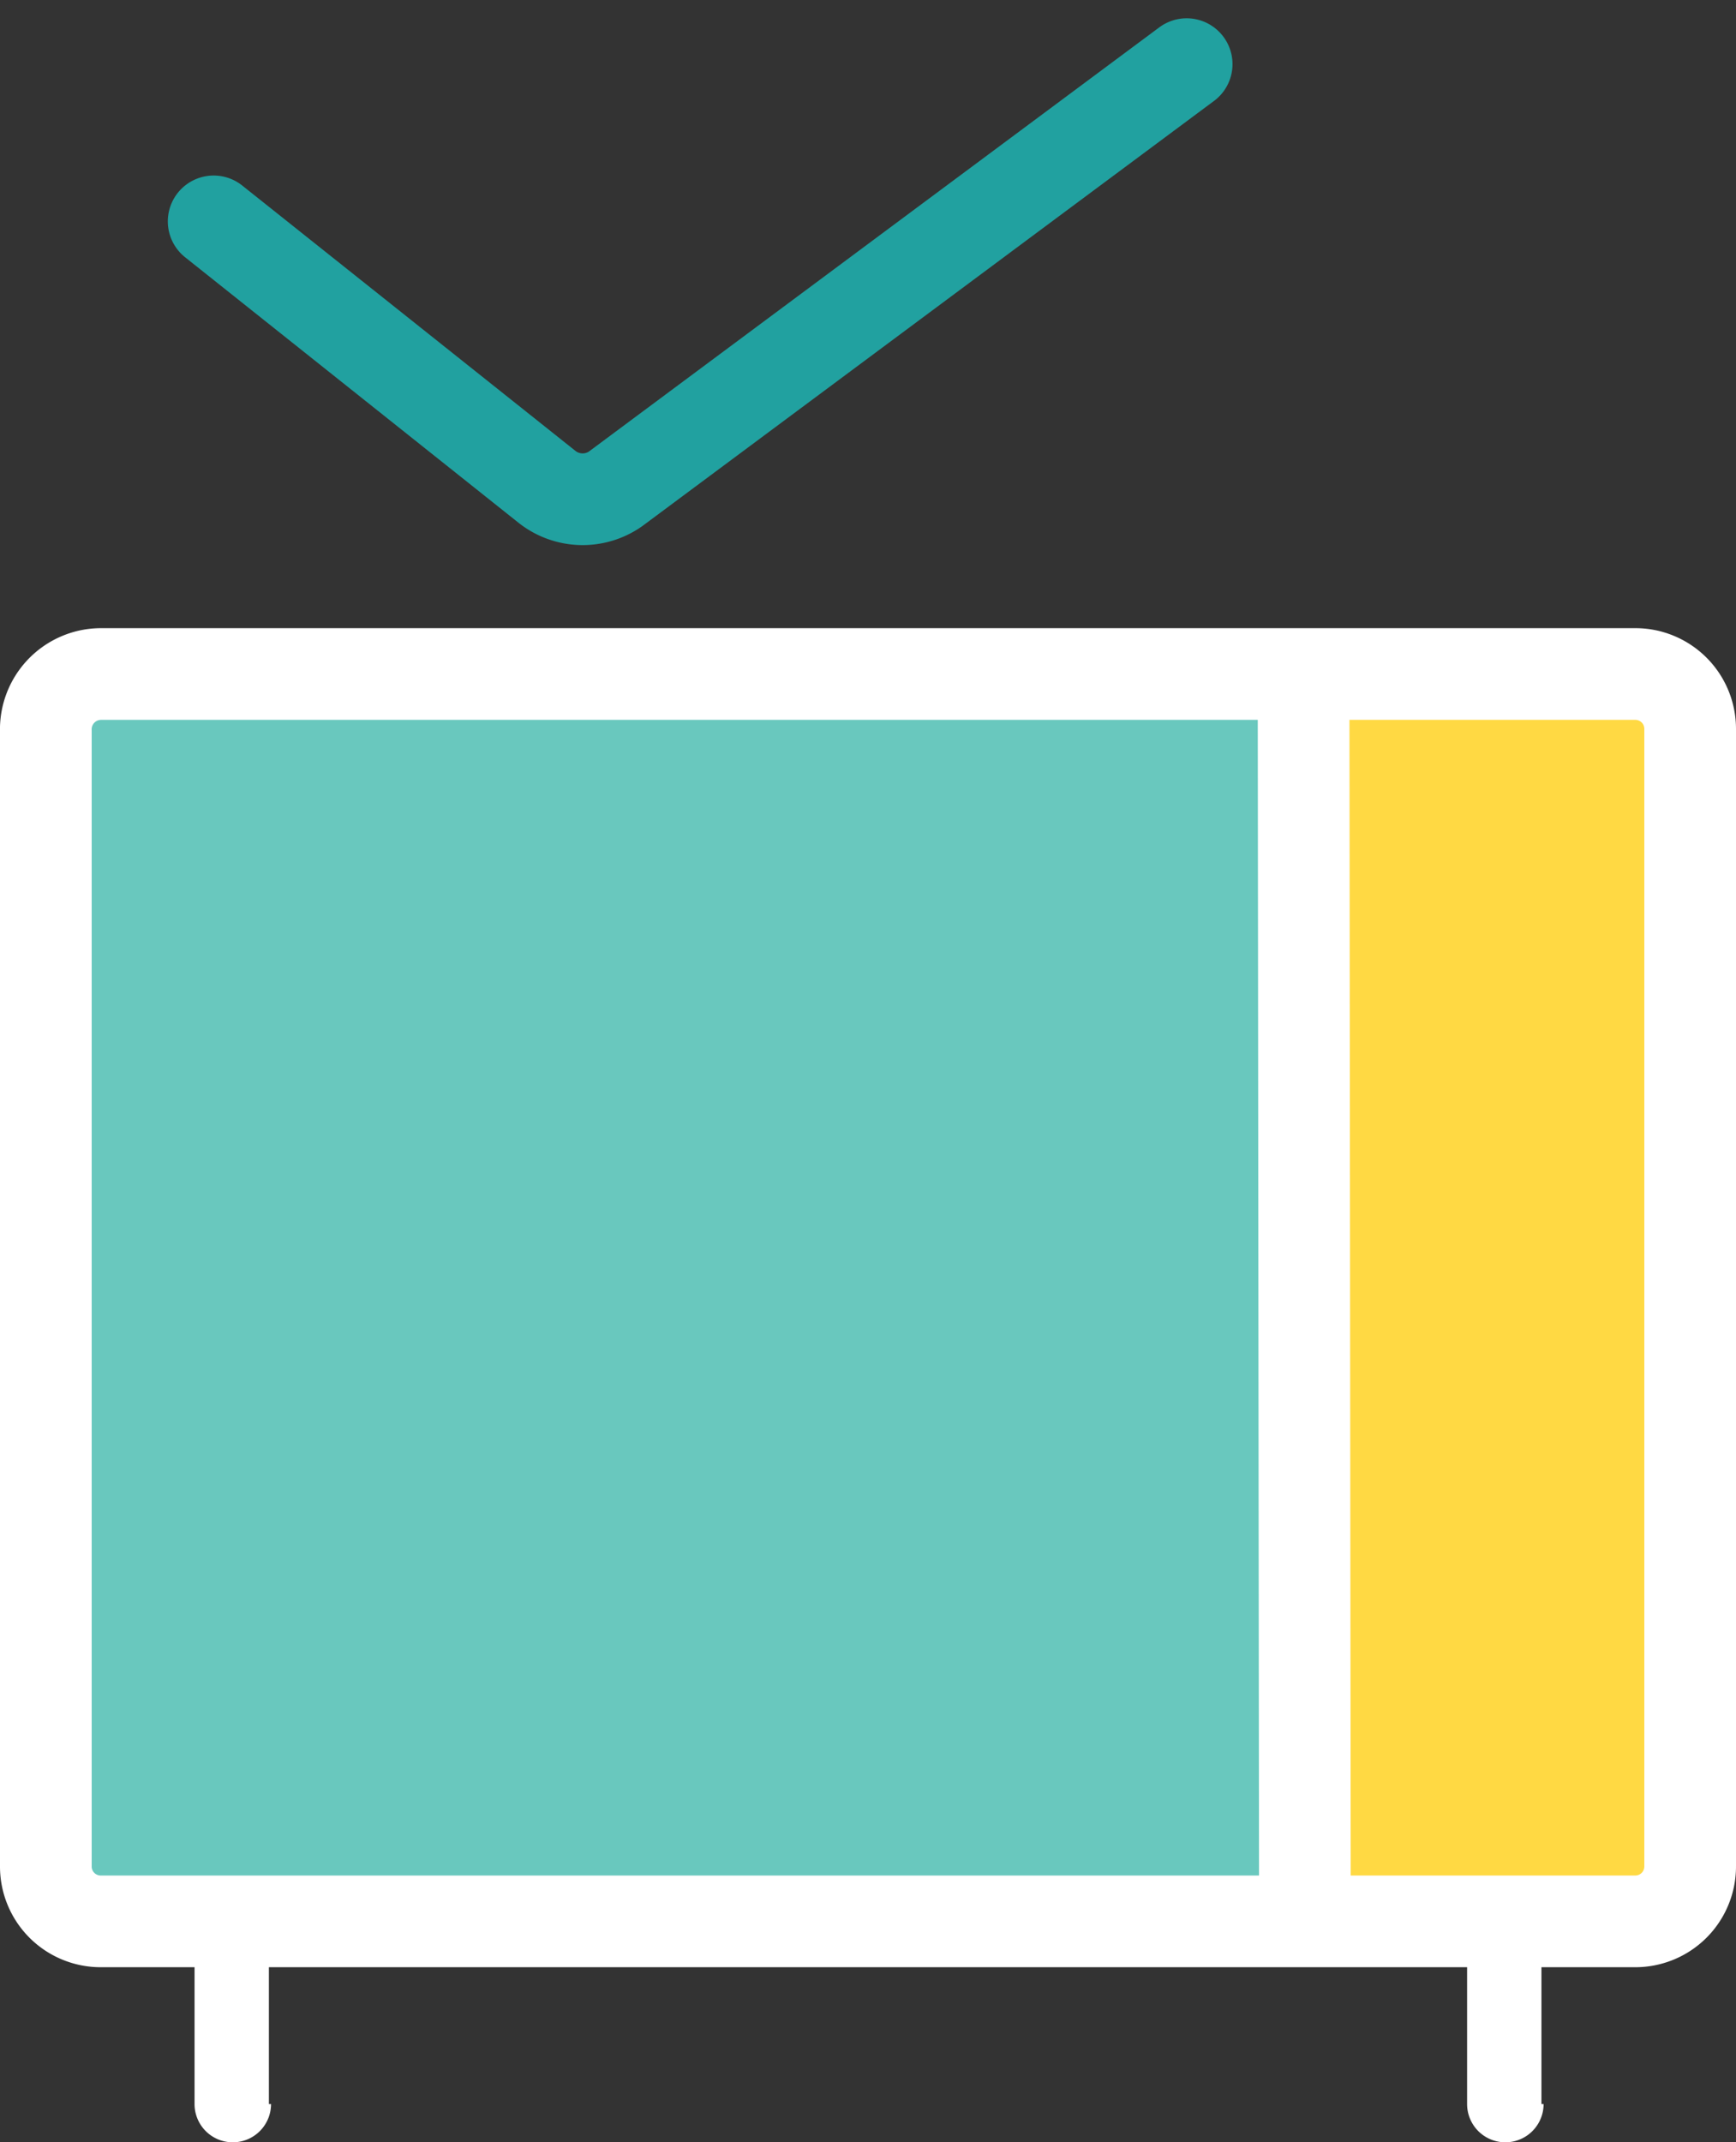 <svg xmlns="http://www.w3.org/2000/svg" width="75.741" height="93.448" viewBox="0 0 75.741 93.448">
    <rect x="0" y="0" width="75.741" height="93.448" fill="#333333" stroke="none"/>
    <g data-name="10001">
        <path data-name="矩形 53" transform="translate(57.428 30.605)" style="fill:#ffd943" d="M0 0h15.479v52.276H0z"/>
        <path data-name="矩形 54" transform="translate(3.576 30.605)" style="fill:#69c8be" d="M0 0h53.018v52.276H0z"/>
        <path data-name="路径 31" d="m114 36.559 14.552 11.586a2.506 2.506 0 0 0 2.966.093L156.451 29.7" transform="translate(-104.678 -26.902)" style="stroke:#21a1a0;stroke-linecap:round;fill:none;stroke-width:4px"/>
        <path data-name="路径 32" d="M113.1 125.188a1.668 1.668 0 0 0 3.337 0zm0-6.488v6.488h3.244V118.7z" transform="translate(-104.612 -33.409)" style="fill:#fff"/>
        <path data-name="路径 33" d="M173 125.188a1.668 1.668 0 0 0 3.337 0zm0-6.488v6.488h3.244V118.7z" transform="translate(-108.991 -33.409)" style="fill:#fff"/>
        <path data-name="直线 13" transform="translate(56.872 27.824)" style="stroke:#fff;fill:none;stroke-width:4px" d="m0 0 .062 57.033"/>
        <path data-name="路径 34" d="M108.51 58.4h66.921a2.393 2.393 0 0 1 2.41 2.41v49.59a2.393 2.393 0 0 1-2.41 2.41H108.51a2.393 2.393 0 0 1-2.41-2.41V60.9a2.415 2.415 0 0 1 2.41-2.5z" transform="translate(-104.1 -29)" style="stroke:#fff;fill:none;stroke-width:4px"/>
    </g>
</svg>
